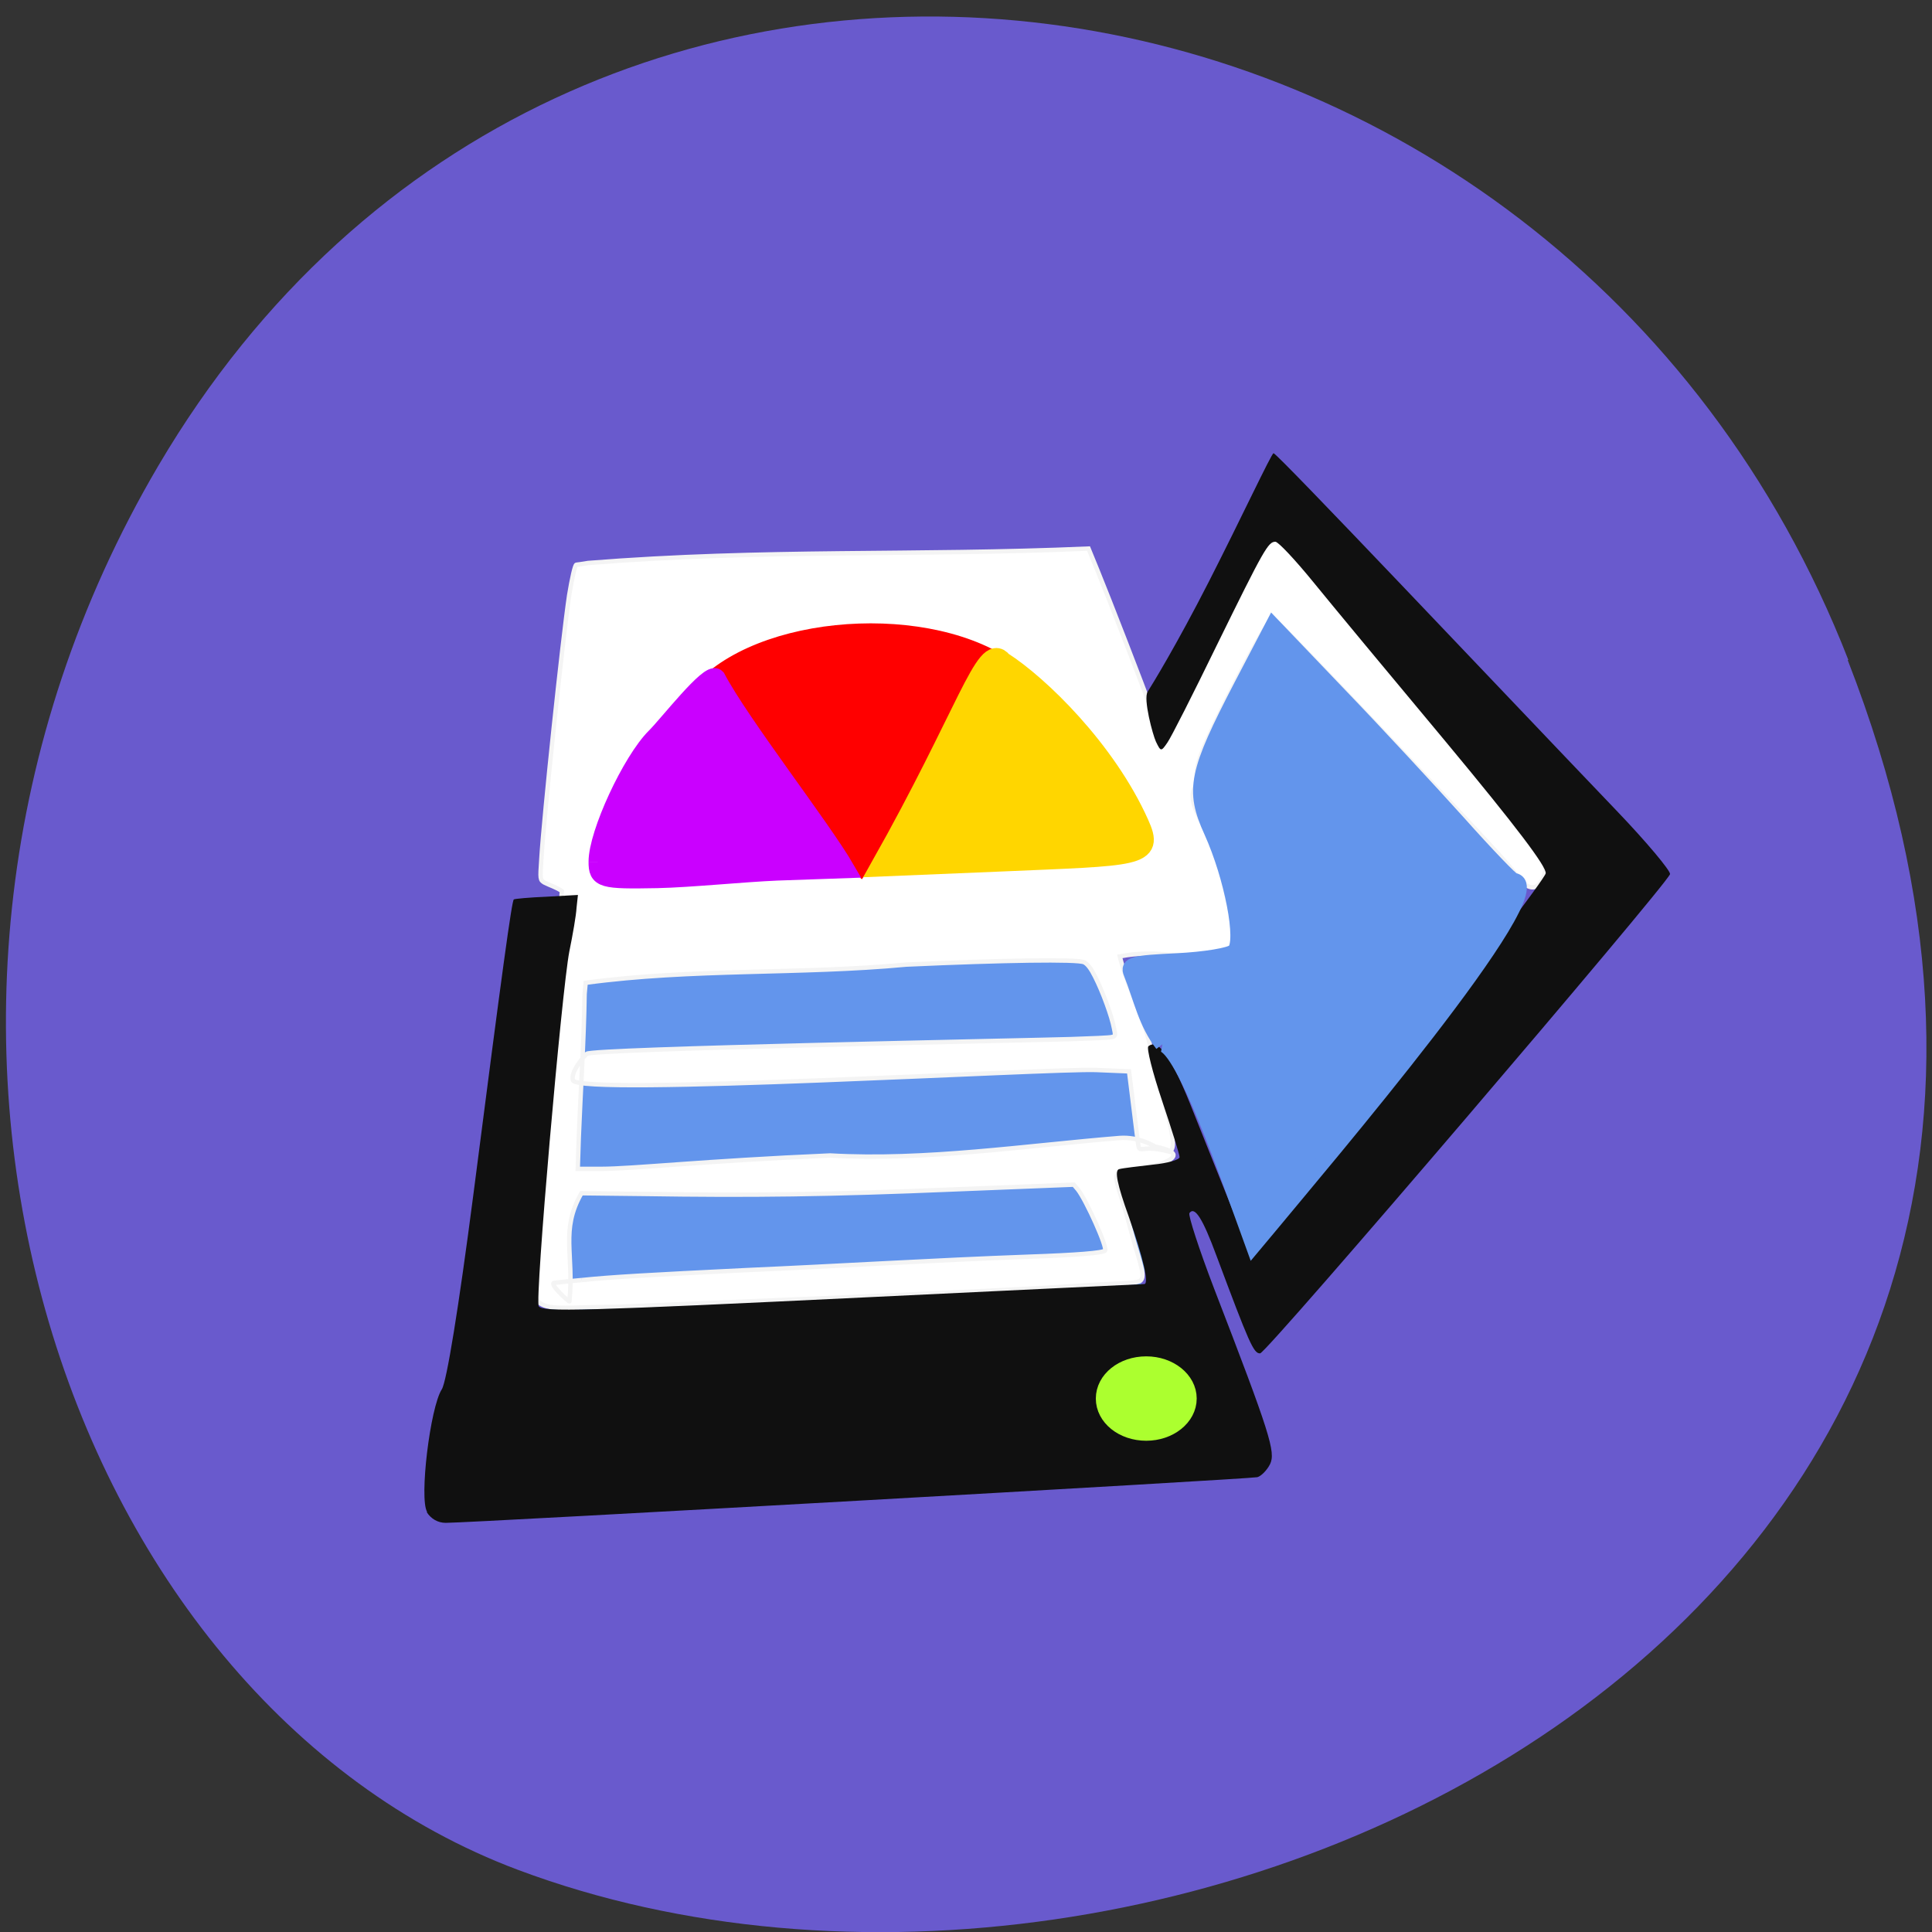 <svg xmlns="http://www.w3.org/2000/svg" viewBox="0 0 22 22"><rect x="0" y="0" width="22" height="22" fill="#333333" stroke="none"/><path d="m 21.04 7.516 c 4.27 10.949 -7.695 16.566 -15.14 13.777 c -5.199 -1.949 -7.789 -9.711 -4.098 -15.988 c 4.66 -7.918 15.953 -6.234 19.246 2.211" fill="#695acd"/><g transform="scale(0.086)"><path d="m 84.73 127.23 h 51.18 c 7.955 0 14.364 3.227 14.364 7.227 v 33.23 c 0 3.955 -6.409 7.182 -14.364 7.182 h -51.18 c -7.909 0 -14.364 -3.227 -14.364 -7.182 v -33.23 c 0 -4 6.455 -7.227 14.364 -7.227" fill="#6395ec" stroke="#6395ec" stroke-width="2.717"/><path d="m 70.59 170.68 c -0.455 0 -0.045 -13.227 0.636 -21.364 c 0.636 -7.682 0.636 -7.591 2.136 -21.409 c 0.591 -5.318 1.045 -9.773 1.045 -9.909 c -0.682 -0.5 -1.5 -0.727 -2.318 -1.136 c -0.591 -0.364 -0.591 -0.409 -0.409 -3.136 c 0.318 -5.5 2.818 -29.14 3.682 -34.909 c 0.364 -2.227 0.773 -4.045 0.955 -4.045 c 0.045 0 0.773 -0.091 1.545 -0.227 c 23.545 -1.864 43.14 -0.909 66.27 -1.909 l 1.227 3 c 1.364 3.318 6.091 15.5 6.955 17.955 c 0.273 0.864 0.591 1.591 0.682 1.591 c 0.227 0 2.455 -3.955 6.591 -11.727 c 3.864 -7.273 5.773 -10.636 7.318 -13.09 l 0.864 -1.364 l 0.545 0.591 c 1.409 1.455 14.591 16.909 19.14 22.409 c 10.818 13.05 17.18 21.455 17.18 22.955 c 0 0.909 -1.136 4.636 -3.864 0.909 c -0.909 -1.227 -2.364 -2.955 -18.09 -19.5 c -7.05 -7.409 -13.09 -13.682 -13.5 -13.955 l -0.682 -0.5 l -0.455 0.545 c -0.727 0.818 -2.182 3.409 -5.273 9.455 c -3.455 6.864 -4.318 8.955 -4.318 10.773 c 0 0.909 -0.091 1.5 -0.364 1.773 c -0.5 1.545 0.227 2.773 1.045 4.5 c 2.227 3.682 2.636 7 3.636 11.09 c 1.091 4.545 0.909 5.455 -1.273 6.182 c -4.955 1 -7.864 -0.636 -13.227 0.409 c 1.136 4.455 2.864 6.909 4.136 12.227 c 0.273 1.273 1.091 4.409 1.773 7 c 1.273 4.864 1.409 6.182 0.682 6.636 c -4.727 -1.318 -3.818 1.273 -4.364 -2.591 l -1 -8.05 l -4.364 -0.182 c -6.136 -0.227 -68.68 3.455 -69.27 1.364 c -0.318 -1.045 1.182 -2.864 1.818 -3.5 c 0.682 -0.682 58.45 -1.773 64.18 -1.955 c 2.682 -0.091 5.091 -0.182 5.364 -0.273 c 0.455 -0.091 0.5 -0.182 0.273 -1.182 c -0.273 -1.5 -1.455 -4.773 -2.5 -6.818 c -0.545 -1.091 -1 -1.682 -1.455 -1.909 c -0.955 -0.409 -10.5 -0.273 -23.545 0.318 c -14.05 1.318 -28.409 0.5 -42.45 2.409 l -0.136 1.455 c -0.091 6.318 -0.545 13.09 -0.773 19 l -0.136 4.182 h 3.091 c 4.136 0 13.545 -1.045 30.32 -1.773 c 12.591 0.727 26 -1.318 38.36 -2.318 c 2.545 -0.182 4.636 1.091 4.636 1.136 c 7 1.409 -2.864 3.318 -4.955 3.682 c -0.5 0.591 0.591 2.818 1.591 6.682 c 1.091 4.273 2.182 6.545 1.545 7.318 c -0.409 0.5 -2.591 0.364 -8.682 0.773 c -11.182 0.773 -45.545 2.136 -60.864 2.773 c -7.455 -0.045 -10.591 1.045 -10.955 -2.364 m 6.409 -1.182 c 3.955 -0.409 8.773 -0.682 21.773 -1.318 c 12.409 -0.545 24.818 -1.318 37.27 -1.773 c 6.545 -0.227 9.955 -0.5 10.273 -0.818 c 0.364 -0.364 -2.455 -6.636 -3.591 -8.091 l -0.545 -0.636 l -16 0.636 c -16.273 0.682 -26.727 0.818 -41.14 0.591 l -8.05 -0.091 c -2.818 4.909 -0.955 8.091 -1.591 14.318 c 0 0.136 -2.773 -2.364 -2 -2.455 c 1.227 -0.136 2.5 -0.273 3.591 -0.364" fill="#fff" stroke="#f4f4f4" stroke-width="0.581"/></g><path d="m 4.863 17.215 c -0.09 -0.152 0.035 -1.188 0.168 -1.395 c 0.055 -0.086 0.191 -0.922 0.359 -2.215 c 0.332 -2.578 0.438 -3.348 0.461 -3.363 c 0.012 -0.008 0.18 -0.023 0.375 -0.031 l 0.355 -0.02 l -0.016 0.148 c -0.004 0.082 -0.043 0.305 -0.082 0.496 c -0.086 0.441 -0.395 3.98 -0.348 4.04 c 0.051 0.066 0.469 0.055 3.789 -0.105 c 1.699 -0.082 3.098 -0.148 3.105 -0.148 c 0.059 0 -0.012 -0.297 -0.172 -0.758 c -0.137 -0.379 -0.168 -0.539 -0.113 -0.551 c 0.043 -0.012 0.215 -0.031 0.383 -0.051 c 0.168 -0.016 0.305 -0.055 0.305 -0.086 c 0 -0.027 -0.09 -0.316 -0.199 -0.641 c -0.109 -0.324 -0.18 -0.605 -0.156 -0.621 c 0.117 -0.094 0.27 0.129 0.516 0.758 c 0.152 0.379 0.352 0.883 0.449 1.121 c 0.094 0.238 0.195 0.434 0.227 0.434 c 0.074 0 3.297 -4.145 3.332 -4.281 c 0.016 -0.07 -0.34 -0.539 -1.125 -1.484 c -0.633 -0.758 -1.32 -1.586 -1.523 -1.836 c -0.207 -0.254 -0.398 -0.457 -0.43 -0.457 c -0.082 0 -0.129 0.082 -0.668 1.18 c -0.27 0.555 -0.523 1.055 -0.563 1.109 c -0.07 0.102 -0.074 0.102 -0.129 -0.012 c -0.035 -0.074 -0.148 -0.488 -0.094 -0.57 c 0.047 -0.074 0.324 -0.523 0.695 -1.25 c 0.371 -0.727 0.715 -1.465 0.738 -1.465 c 0.043 0 2.523 2.625 3.902 4.066 c 0.348 0.363 0.621 0.691 0.613 0.727 c -0.043 0.129 -4.594 5.457 -4.668 5.457 c -0.074 0.004 -0.125 -0.117 -0.496 -1.109 c -0.16 -0.434 -0.25 -0.57 -0.309 -0.488 c -0.016 0.023 0.109 0.41 0.281 0.859 c 0.641 1.66 0.703 1.863 0.637 2 c -0.035 0.07 -0.102 0.137 -0.145 0.148 c -0.078 0.02 -8.949 0.52 -9.242 0.52 c -0.09 0 -0.168 -0.047 -0.215 -0.121" fill="#101010"/><g transform="matrix(0.085 0 0 0.083 -0.217 0.575)"><path d="m 108.32 102.47 c -7.413 -7.552 -13.352 -12.603 -11.28 -14.821 c 8.886 -9.346 32.14 -10.337 41.99 -1.322 c -4.558 12.319 -14.826 15.671 -21.23 25.06 c -3.407 -3.446 -6.078 -5.475 -9.485 -8.921" fill="#f00" stroke="#f00" stroke-width="2.965"/><path d="m 136.77 83.82 c 4.926 3.21 13.905 12.13 18.325 22.23 c 2.072 4.673 0.184 4.39 -18.969 5.239 l -15.562 0.661 c 11.511 -20.91 14.09 -30.964 16.207 -28.13" fill="#ffd600" stroke="#ffd600" stroke-width="2.745"/><path d="m 82.62 111.29 c 0 -3.87 4.512 -13.83 7.735 -17.13 c 1.565 -1.558 7.275 -9.11 8.149 -8.118 c 3.223 6.278 14.13 20.579 17.358 26.291 l -9.208 0.33 c -4.466 0.189 -11.695 0.944 -16.07 1.038 c -7.367 0.142 -7.965 0 -7.965 -2.407" fill="#ca00ff" stroke="#ca00ff" stroke-width="2.441"/></g><g transform="scale(0.086)"><path d="m 153.91 138.27 c -2.182 -2.818 -2.773 -5.955 -4.136 -9.409 c -0.5 -1.182 0.318 -1.364 6.091 -1.636 c 3.636 -0.182 7.05 -0.727 7.591 -1.273 c 1.318 -1.318 -0.318 -9.818 -3.045 -15.864 c -2.5 -5.5 -2.045 -7.727 3.955 -19.273 l 4.182 -8 l 8.864 9.273 c 4.864 5.05 11.909 12.682 15.682 16.864 c 3.773 4.227 7.05 7.636 7.318 7.636 c 6 0.636 -25.727 37.818 -32.364 45.864 l -2.091 2.5 c -3.545 -9.773 -9.227 -26.18 -12.05 -26.682" fill="#6395ec" stroke="#6395ec" stroke-width="2.02"/><path d="m 157.23 185.18 c 0 2.409 -2.455 4.364 -5.455 4.364 c -3.045 0 -5.455 -1.955 -5.455 -4.364 c 0 -2.409 2.409 -4.364 5.455 -4.364 c 3 0 5.455 1.955 5.455 4.364" fill="#acff2f" stroke="#acff2f" stroke-width="2.447"/></g></svg>